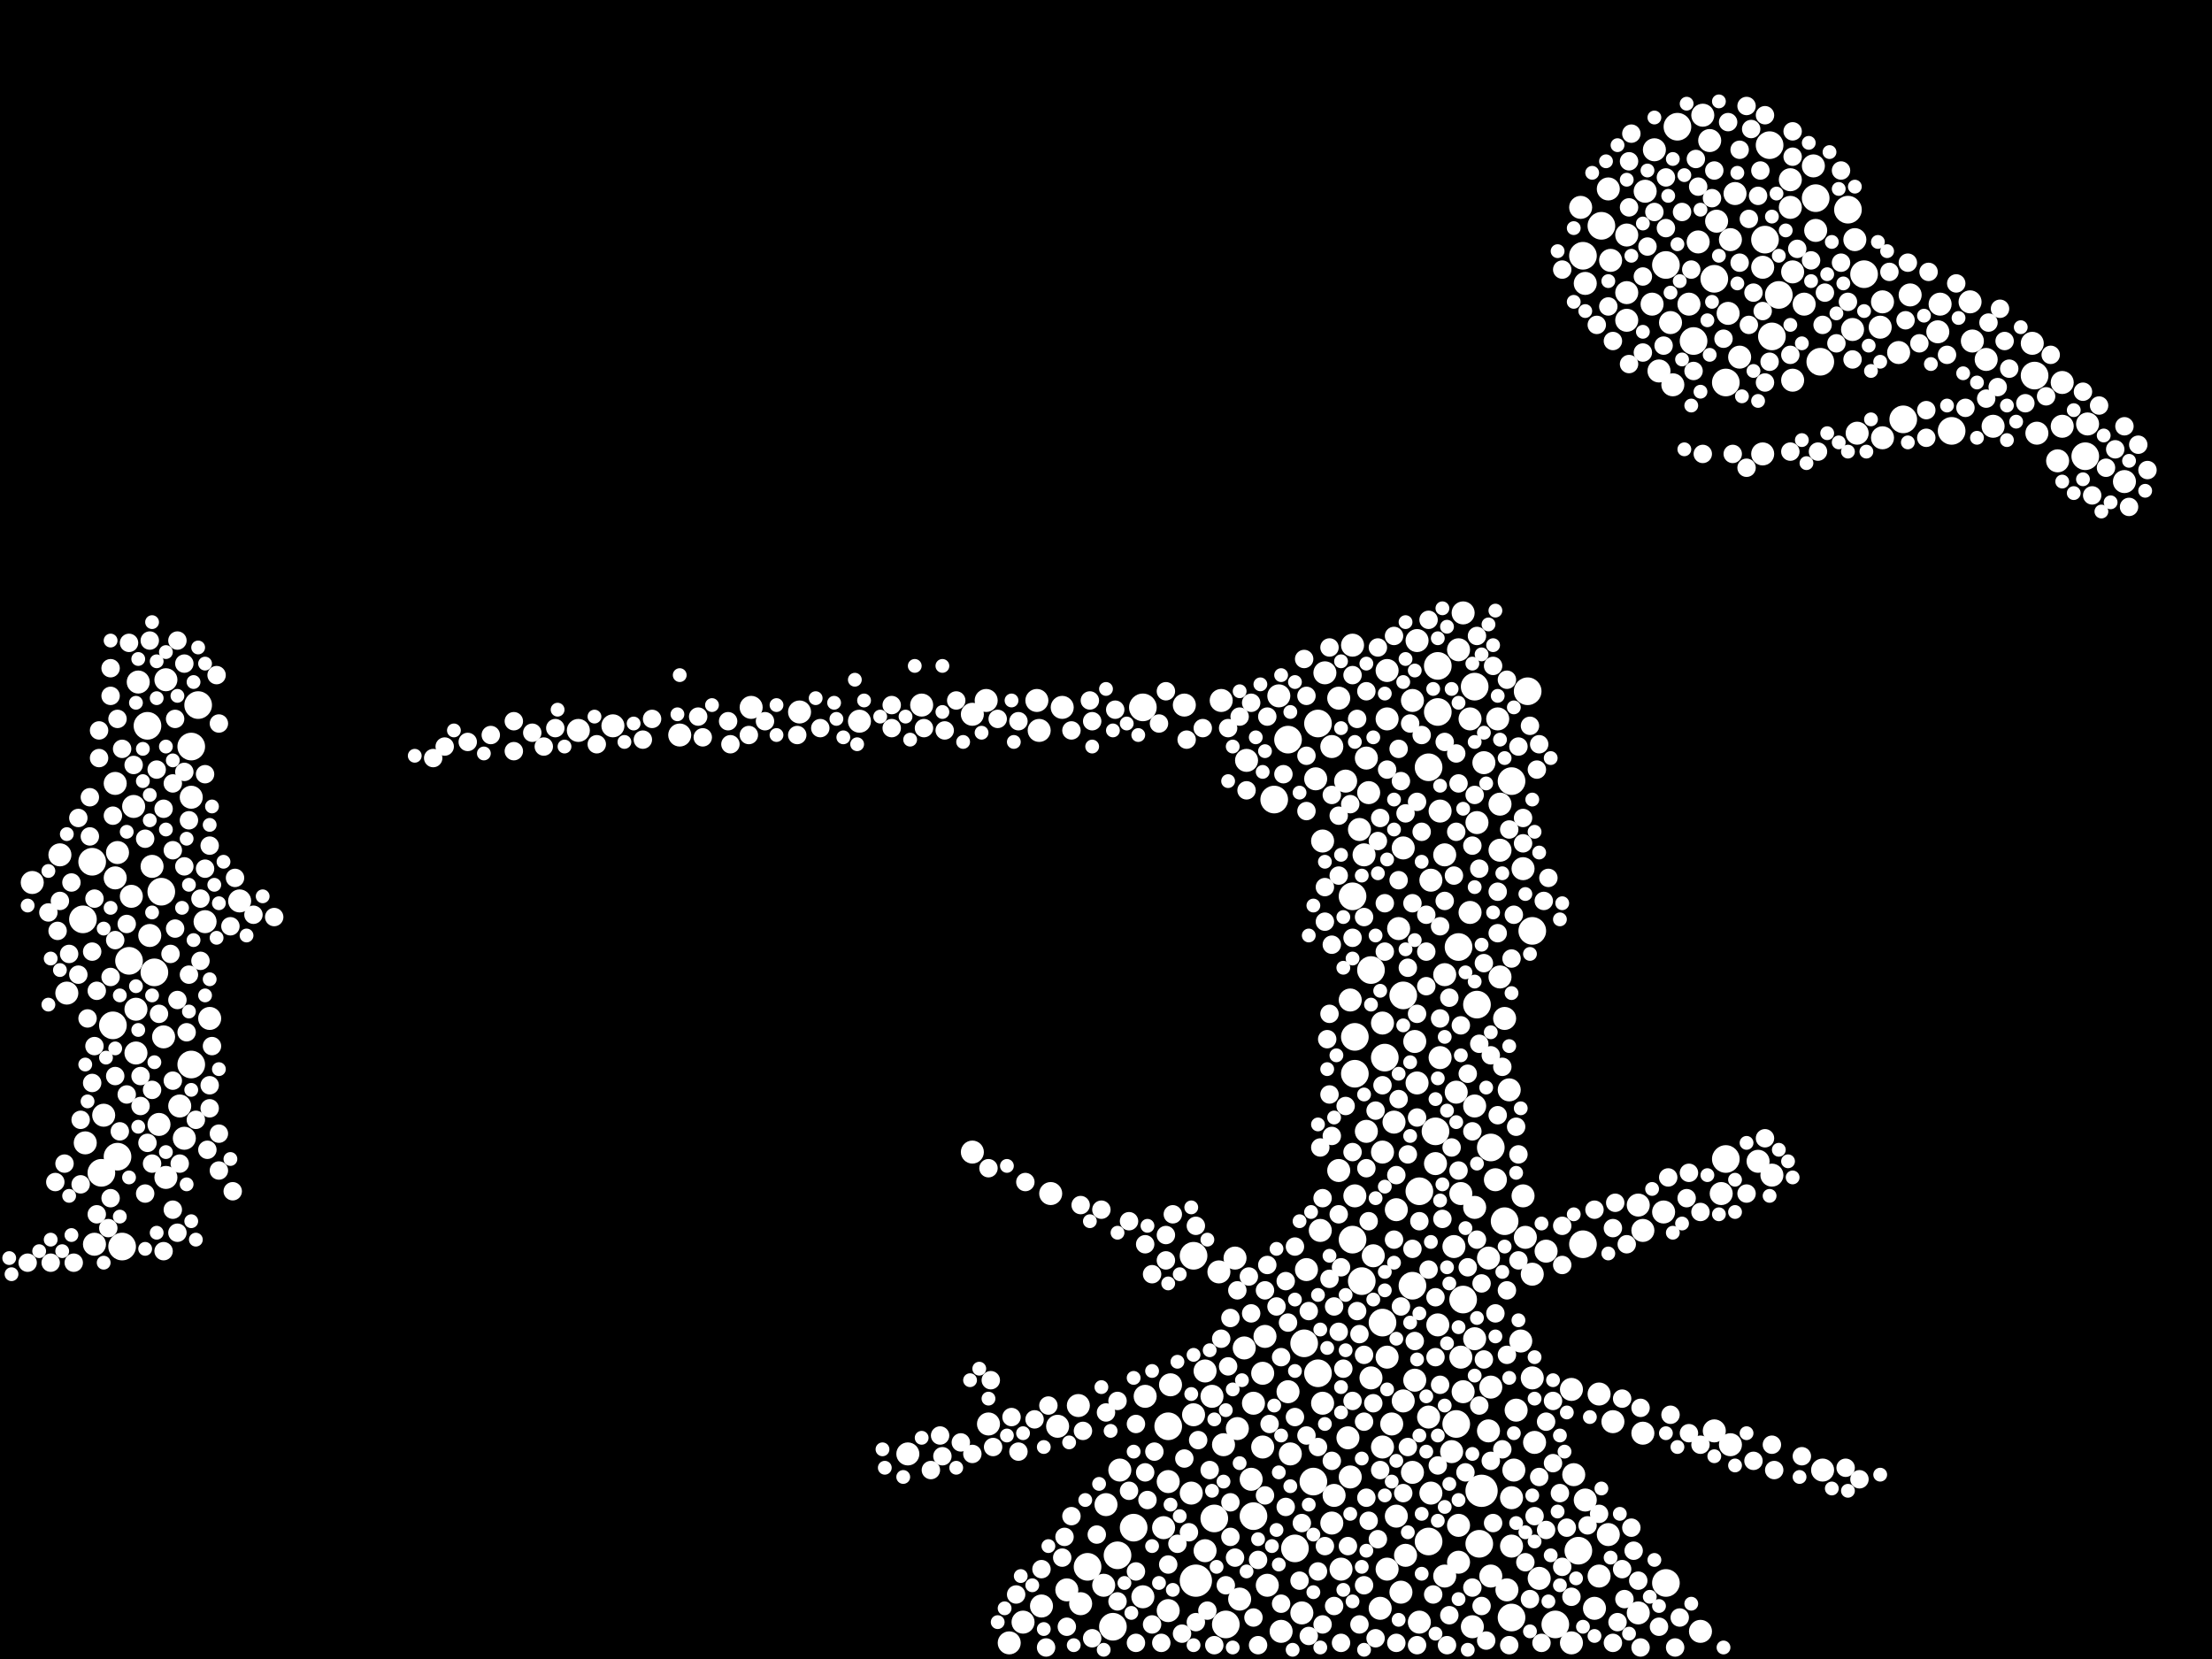 <?xml version="1.0" encoding="utf-8"?>
<svg xmlns="http://www.w3.org/2000/svg"
     xmlns:xlink="http://www.w3.org/1999/xlink" width="1920" height="1440" >

            <defs>
            <style type="text/css"><![CDATA[
circle {stroke: none;}
.c0 {fill: #FFFFFF;}
]]></style>
            </defs>
<rect x="0" y="0" width="1920" height="1440" fill="black"/>
<circle cx="1286" cy="1294" r="14" class="c0"/>
<circle cx="1038" cy="1372" r="14" class="c0"/>
<circle cx="1306" cy="1060" r="12" class="c0"/>
<circle cx="98" cy="890" r="12" class="c0"/>
<circle cx="1240" cy="1338" r="12" class="c0"/>
<circle cx="1470" cy="296" r="12" class="c0"/>
<circle cx="1532" cy="208" r="12" class="c0"/>
<circle cx="1124" cy="1344" r="12" class="c0"/>
<circle cx="984" cy="1326" r="12" class="c0"/>
<circle cx="1312" cy="678" r="12" class="c0"/>
<circle cx="1202" cy="918" r="12" class="c0"/>
<circle cx="966" cy="1412" r="12" class="c0"/>
<circle cx="1536" cy="126" r="12" class="c0"/>
<circle cx="80" cy="748" r="12" class="c0"/>
<circle cx="1240" cy="666" r="12" class="c0"/>
<circle cx="1282" cy="872" r="12" class="c0"/>
<circle cx="1140" cy="1286" r="12" class="c0"/>
<circle cx="1312" cy="1404" r="12" class="c0"/>
<circle cx="1226" cy="1116" r="12" class="c0"/>
<circle cx="1174" cy="778" r="12" class="c0"/>
<circle cx="1390" cy="196" r="12" class="c0"/>
<circle cx="1538" cy="292" r="12" class="c0"/>
<circle cx="1294" cy="996" r="12" class="c0"/>
<circle cx="1054" cy="1318" r="12" class="c0"/>
<circle cx="1284" cy="1340" r="12" class="c0"/>
<circle cx="102" cy="1004" r="12" class="c0"/>
<circle cx="1036" cy="1090" r="12" class="c0"/>
<circle cx="1176" cy="932" r="12" class="c0"/>
<circle cx="1374" cy="222" r="12" class="c0"/>
<circle cx="1498" cy="332" r="12" class="c0"/>
<circle cx="1350" cy="1410" r="12" class="c0"/>
<circle cx="88" cy="1018" r="12" class="c0"/>
<circle cx="1182" cy="1112" r="12" class="c0"/>
<circle cx="1232" cy="1034" r="12" class="c0"/>
<circle cx="1810" cy="396" r="12" class="c0"/>
<circle cx="1248" cy="618" r="12" class="c0"/>
<circle cx="1200" cy="1148" r="12" class="c0"/>
<circle cx="1618" cy="238" r="12" class="c0"/>
<circle cx="1374" cy="1080" r="12" class="c0"/>
<circle cx="106" cy="1082" r="12" class="c0"/>
<circle cx="1280" cy="596" r="12" class="c0"/>
<circle cx="1264" cy="1236" r="12" class="c0"/>
<circle cx="1576" cy="172" r="12" class="c0"/>
<circle cx="140" cy="774" r="12" class="c0"/>
<circle cx="1248" cy="578" r="12" class="c0"/>
<circle cx="1270" cy="1128" r="12" class="c0"/>
<circle cx="1370" cy="1346" r="12" class="c0"/>
<circle cx="1174" cy="1076" r="12" class="c0"/>
<circle cx="1488" cy="242" r="12" class="c0"/>
<circle cx="1446" cy="1374" r="12" class="c0"/>
<circle cx="1176" cy="900" r="12" class="c0"/>
<circle cx="1218" cy="864" r="12" class="c0"/>
<circle cx="1118" cy="642" r="12" class="c0"/>
<circle cx="1266" cy="822" r="12" class="c0"/>
<circle cx="128" cy="630" r="12" class="c0"/>
<circle cx="112" cy="834" r="12" class="c0"/>
<circle cx="72" cy="798" r="12" class="c0"/>
<circle cx="1088" cy="1316" r="12" class="c0"/>
<circle cx="134" cy="844" r="12" class="c0"/>
<circle cx="1544" cy="256" r="12" class="c0"/>
<circle cx="1144" cy="1192" r="12" class="c0"/>
<circle cx="1652" cy="364" r="12" class="c0"/>
<circle cx="1330" cy="808" r="12" class="c0"/>
<circle cx="1246" cy="982" r="12" class="c0"/>
<circle cx="1580" cy="314" r="12" class="c0"/>
<circle cx="1694" cy="374" r="12" class="c0"/>
<circle cx="1604" cy="182" r="12" class="c0"/>
<circle cx="1446" cy="230" r="12" class="c0"/>
<circle cx="992" cy="614" r="12" class="c0"/>
<circle cx="166" cy="648" r="12" class="c0"/>
<circle cx="172" cy="612" r="12" class="c0"/>
<circle cx="1456" cy="110" r="12" class="c0"/>
<circle cx="1190" cy="842" r="12" class="c0"/>
<circle cx="1106" cy="694" r="12" class="c0"/>
<circle cx="1132" cy="1166" r="12" class="c0"/>
<circle cx="1766" cy="326" r="12" class="c0"/>
<circle cx="1498" cy="1006" r="12" class="c0"/>
<circle cx="970" cy="1350" r="12" class="c0"/>
<circle cx="1014" cy="1238" r="12" class="c0"/>
<circle cx="166" cy="924" r="12" class="c0"/>
<circle cx="1326" cy="600" r="12" class="c0"/>
<circle cx="1064" cy="1410" r="12" class="c0"/>
<circle cx="1144" cy="628" r="12" class="c0"/>
<circle cx="944" cy="1360" r="12" class="c0"/>
<circle cx="1388" cy="1210" r="10" class="c0"/>
<circle cx="502" cy="634" r="10" class="c0"/>
<circle cx="746" cy="626" r="10" class="c0"/>
<circle cx="142" cy="900" r="10" class="c0"/>
<circle cx="1648" cy="306" r="10" class="c0"/>
<circle cx="1466" cy="264" r="10" class="c0"/>
<circle cx="1230" cy="940" r="10" class="c0"/>
<circle cx="876" cy="1426" r="10" class="c0"/>
<circle cx="1364" cy="1206" r="10" class="c0"/>
<circle cx="1556" cy="236" r="10" class="c0"/>
<circle cx="1266" cy="564" r="10" class="c0"/>
<circle cx="1218" cy="736" r="10" class="c0"/>
<circle cx="1264" cy="948" r="10" class="c0"/>
<circle cx="1434" cy="264" r="10" class="c0"/>
<circle cx="1190" cy="1196" r="10" class="c0"/>
<circle cx="694" cy="618" r="10" class="c0"/>
<circle cx="1204" cy="624" r="10" class="c0"/>
<circle cx="858" cy="1236" r="10" class="c0"/>
<circle cx="1282" cy="714" r="10" class="c0"/>
<circle cx="1292" cy="1092" r="10" class="c0"/>
<circle cx="1096" cy="1192" r="10" class="c0"/>
<circle cx="1526" cy="1008" r="10" class="c0"/>
<circle cx="1474" cy="210" r="10" class="c0"/>
<circle cx="936" cy="1220" r="10" class="c0"/>
<circle cx="1412" cy="204" r="10" class="c0"/>
<circle cx="1342" cy="1086" r="10" class="c0"/>
<circle cx="1730" cy="370" r="10" class="c0"/>
<circle cx="1582" cy="1276" r="10" class="c0"/>
<circle cx="1180" cy="720" r="10" class="c0"/>
<circle cx="1294" cy="1368" r="10" class="c0"/>
<circle cx="1428" cy="166" r="10" class="c0"/>
<circle cx="1436" cy="130" r="10" class="c0"/>
<circle cx="1576" cy="200" r="10" class="c0"/>
<circle cx="1214" cy="806" r="10" class="c0"/>
<circle cx="1254" cy="742" r="10" class="c0"/>
<circle cx="1204" cy="1178" r="10" class="c0"/>
<circle cx="1080" cy="1170" r="10" class="c0"/>
<circle cx="166" cy="692" r="10" class="c0"/>
<circle cx="1280" cy="960" r="10" class="c0"/>
<circle cx="1260" cy="1260" r="10" class="c0"/>
<circle cx="960" cy="1306" r="10" class="c0"/>
<circle cx="972" cy="1276" r="10" class="c0"/>
<circle cx="590" cy="638" r="10" class="c0"/>
<circle cx="918" cy="1238" r="10" class="c0"/>
<circle cx="912" cy="1036" r="10" class="c0"/>
<circle cx="1610" cy="208" r="10" class="c0"/>
<circle cx="1186" cy="658" r="10" class="c0"/>
<circle cx="1188" cy="688" r="10" class="c0"/>
<circle cx="1254" cy="1368" r="10" class="c0"/>
<circle cx="1262" cy="1082" r="10" class="c0"/>
<circle cx="1268" cy="1178" r="10" class="c0"/>
<circle cx="1098" cy="1160" r="10" class="c0"/>
<circle cx="1412" cy="278" r="10" class="c0"/>
<circle cx="1276" cy="792" r="10" class="c0"/>
<circle cx="1400" cy="1234" r="10" class="c0"/>
<circle cx="992" cy="1386" r="10" class="c0"/>
<circle cx="1476" cy="1416" r="10" class="c0"/>
<circle cx="1388" cy="1368" r="10" class="c0"/>
<circle cx="1444" cy="1052" r="10" class="c0"/>
<circle cx="926" cy="1380" r="10" class="c0"/>
<circle cx="1276" cy="624" r="10" class="c0"/>
<circle cx="208" cy="782" r="10" class="c0"/>
<circle cx="1376" cy="246" r="10" class="c0"/>
<circle cx="1768" cy="376" r="10" class="c0"/>
<circle cx="1112" cy="1416" r="10" class="c0"/>
<circle cx="1096" cy="1256" r="10" class="c0"/>
<circle cx="922" cy="614" r="10" class="c0"/>
<circle cx="1184" cy="742" r="10" class="c0"/>
<circle cx="1088" cy="1218" r="10" class="c0"/>
<circle cx="1028" cy="612" r="10" class="c0"/>
<circle cx="1608" cy="286" r="10" class="c0"/>
<circle cx="1502" cy="208" r="10" class="c0"/>
<circle cx="788" cy="1262" r="10" class="c0"/>
<circle cx="904" cy="1394" r="10" class="c0"/>
<circle cx="1574" cy="144" r="10" class="c0"/>
<circle cx="1014" cy="1398" r="10" class="c0"/>
<circle cx="844" cy="620" r="10" class="c0"/>
<circle cx="1292" cy="1242" r="10" class="c0"/>
<circle cx="1450" cy="280" r="10" class="c0"/>
<circle cx="1110" cy="604" r="10" class="c0"/>
<circle cx="118" cy="914" r="10" class="c0"/>
<circle cx="1270" cy="1208" r="10" class="c0"/>
<circle cx="1314" cy="1276" r="10" class="c0"/>
<circle cx="1142" cy="676" r="10" class="c0"/>
<circle cx="1422" cy="1046" r="10" class="c0"/>
<circle cx="1268" cy="1036" r="10" class="c0"/>
<circle cx="1228" cy="904" r="10" class="c0"/>
<circle cx="1240" cy="1230" r="10" class="c0"/>
<circle cx="1426" cy="1068" r="10" class="c0"/>
<circle cx="1332" cy="1252" r="10" class="c0"/>
<circle cx="1684" cy="264" r="10" class="c0"/>
<circle cx="1658" cy="256" r="10" class="c0"/>
<circle cx="1724" cy="312" r="10" class="c0"/>
<circle cx="1330" cy="1106" r="10" class="c0"/>
<circle cx="1162" cy="1016" r="10" class="c0"/>
<circle cx="1016" cy="1202" r="10" class="c0"/>
<circle cx="902" cy="634" r="10" class="c0"/>
<circle cx="1186" cy="982" r="10" class="c0"/>
<circle cx="1246" cy="1010" r="10" class="c0"/>
<circle cx="1192" cy="1090" r="10" class="c0"/>
<circle cx="1120" cy="1262" r="10" class="c0"/>
<circle cx="958" cy="1376" r="10" class="c0"/>
<circle cx="1712" cy="296" r="10" class="c0"/>
<circle cx="100" cy="680" r="10" class="c0"/>
<circle cx="1364" cy="1426" r="10" class="c0"/>
<circle cx="1242" cy="1296" r="10" class="c0"/>
<circle cx="1226" cy="1278" r="10" class="c0"/>
<circle cx="1298" cy="1024" r="10" class="c0"/>
<circle cx="1812" cy="368" r="10" class="c0"/>
<circle cx="1682" cy="288" r="10" class="c0"/>
<circle cx="1242" cy="764" r="10" class="c0"/>
<circle cx="1226" cy="608" r="10" class="c0"/>
<circle cx="1200" cy="1000" r="10" class="c0"/>
<circle cx="1254" cy="846" r="10" class="c0"/>
<circle cx="1156" cy="1322" r="10" class="c0"/>
<circle cx="1634" cy="262" r="10" class="c0"/>
<circle cx="1376" cy="1302" r="10" class="c0"/>
<circle cx="1554" cy="156" r="10" class="c0"/>
<circle cx="1398" cy="226" r="10" class="c0"/>
<circle cx="1010" cy="1326" r="10" class="c0"/>
<circle cx="1220" cy="1350" r="10" class="c0"/>
<circle cx="1426" cy="1244" r="10" class="c0"/>
<circle cx="118" cy="876" r="10" class="c0"/>
<circle cx="1200" cy="1256" r="10" class="c0"/>
<circle cx="1538" cy="1020" r="10" class="c0"/>
<circle cx="1478" cy="100" r="10" class="c0"/>
<circle cx="1530" cy="394" r="10" class="c0"/>
<circle cx="1440" cy="322" r="10" class="c0"/>
<circle cx="1072" cy="1092" r="10" class="c0"/>
<circle cx="116" cy="700" r="10" class="c0"/>
<circle cx="1278" cy="1412" r="10" class="c0"/>
<circle cx="1172" cy="1282" r="10" class="c0"/>
<circle cx="1490" cy="192" r="10" class="c0"/>
<circle cx="28" cy="766" r="10" class="c0"/>
<circle cx="1302" cy="848" r="10" class="c0"/>
<circle cx="1230" cy="556" r="10" class="c0"/>
<circle cx="1250" cy="918" r="10" class="c0"/>
<circle cx="102" cy="740" r="10" class="c0"/>
<circle cx="1488" cy="1242" r="10" class="c0"/>
<circle cx="1150" cy="584" r="10" class="c0"/>
<circle cx="1130" cy="1400" r="10" class="c0"/>
<circle cx="156" cy="960" r="10" class="c0"/>
<circle cx="1168" cy="678" r="10" class="c0"/>
<circle cx="1372" cy="180" r="10" class="c0"/>
<circle cx="1494" cy="1036" r="10" class="c0"/>
<circle cx="1384" cy="1396" r="10" class="c0"/>
<circle cx="1530" cy="232" r="10" class="c0"/>
<circle cx="138" cy="976" r="10" class="c0"/>
<circle cx="1228" cy="1198" r="10" class="c0"/>
<circle cx="1844" cy="418" r="10" class="c0"/>
<circle cx="1412" cy="254" r="10" class="c0"/>
<circle cx="1060" cy="608" r="10" class="c0"/>
<circle cx="120" cy="592" r="10" class="c0"/>
<circle cx="1422" cy="1400" r="10" class="c0"/>
<circle cx="1302" cy="738" r="10" class="c0"/>
<circle cx="1174" cy="560" r="10" class="c0"/>
<circle cx="1014" cy="1286" r="10" class="c0"/>
<circle cx="1248" cy="1150" r="10" class="c0"/>
<circle cx="1074" cy="1240" r="10" class="c0"/>
<circle cx="1320" cy="1164" r="10" class="c0"/>
<circle cx="1270" cy="532" r="10" class="c0"/>
<circle cx="900" cy="608" r="10" class="c0"/>
<circle cx="1288" cy="662" r="10" class="c0"/>
<circle cx="1198" cy="1396" r="10" class="c0"/>
<circle cx="178" cy="800" r="10" class="c0"/>
<circle cx="1500" cy="272" r="10" class="c0"/>
<circle cx="994" cy="1212" r="10" class="c0"/>
<circle cx="1062" cy="1254" r="10" class="c0"/>
<circle cx="1200" cy="888" r="10" class="c0"/>
<circle cx="1280" cy="1048" r="10" class="c0"/>
<circle cx="1232" cy="1408" r="10" class="c0"/>
<circle cx="1310" cy="946" r="10" class="c0"/>
<circle cx="1502" cy="1254" r="10" class="c0"/>
<circle cx="182" cy="884" r="10" class="c0"/>
<circle cx="1118" cy="1208" r="10" class="c0"/>
<circle cx="144" cy="590" r="10" class="c0"/>
<circle cx="1294" cy="1204" r="10" class="c0"/>
<circle cx="130" cy="812" r="10" class="c0"/>
<circle cx="1330" cy="1196" r="10" class="c0"/>
<circle cx="1452" cy="334" r="10" class="c0"/>
<circle cx="1210" cy="974" r="10" class="c0"/>
<circle cx="1554" cy="180" r="10" class="c0"/>
<circle cx="1034" cy="1296" r="10" class="c0"/>
<circle cx="1322" cy="1038" r="10" class="c0"/>
<circle cx="1324" cy="1074" r="10" class="c0"/>
<circle cx="1316" cy="1224" r="10" class="c0"/>
<circle cx="1172" cy="868" r="10" class="c0"/>
<circle cx="1170" cy="1248" r="10" class="c0"/>
<circle cx="1322" cy="754" r="10" class="c0"/>
<circle cx="1162" cy="606" r="10" class="c0"/>
<circle cx="856" cy="608" r="10" class="c0"/>
<circle cx="100" cy="762" r="10" class="c0"/>
<circle cx="1556" cy="330" r="10" class="c0"/>
<circle cx="1156" cy="648" r="10" class="c0"/>
<circle cx="1300" cy="624" r="10" class="c0"/>
<circle cx="1046" cy="1346" r="10" class="c0"/>
<circle cx="888" cy="1408" r="10" class="c0"/>
<circle cx="1306" cy="884" r="10" class="c0"/>
<circle cx="1396" cy="164" r="10" class="c0"/>
<circle cx="1146" cy="1068" r="10" class="c0"/>
<circle cx="82" cy="1080" r="10" class="c0"/>
<circle cx="1566" cy="264" r="10" class="c0"/>
<circle cx="1484" cy="122" r="10" class="c0"/>
<circle cx="1308" cy="1380" r="10" class="c0"/>
<circle cx="1052" cy="1212" r="10" class="c0"/>
<circle cx="1280" cy="1162" r="10" class="c0"/>
<circle cx="1076" cy="1388" r="10" class="c0"/>
<circle cx="1790" cy="370" r="10" class="c0"/>
<circle cx="1218" cy="1216" r="10" class="c0"/>
<circle cx="1204" cy="582" r="10" class="c0"/>
<circle cx="1086" cy="1284" r="10" class="c0"/>
<circle cx="1148" cy="1218" r="10" class="c0"/>
<circle cx="938" cy="1392" r="10" class="c0"/>
<circle cx="1336" cy="1370" r="10" class="c0"/>
<circle cx="1312" cy="1342" r="10" class="c0"/>
<circle cx="1036" cy="1228" r="10" class="c0"/>
<circle cx="1058" cy="1104" r="10" class="c0"/>
<circle cx="144" cy="1022" r="10" class="c0"/>
<circle cx="1302" cy="698" r="10" class="c0"/>
<circle cx="1634" cy="380" r="10" class="c0"/>
<circle cx="1764" cy="298" r="10" class="c0"/>
<circle cx="1786" cy="400" r="10" class="c0"/>
<circle cx="1164" cy="1362" r="10" class="c0"/>
<circle cx="1790" cy="332" r="10" class="c0"/>
<circle cx="532" cy="630" r="10" class="c0"/>
<circle cx="844" cy="1000" r="10" class="c0"/>
<circle cx="652" cy="614" r="10" class="c0"/>
<circle cx="1046" cy="1190" r="10" class="c0"/>
<circle cx="1176" cy="1038" r="10" class="c0"/>
<circle cx="1082" cy="660" r="10" class="c0"/>
<circle cx="1312" cy="1300" r="10" class="c0"/>
<circle cx="1632" cy="284" r="10" class="c0"/>
<circle cx="1710" cy="262" r="10" class="c0"/>
<circle cx="58" cy="862" r="10" class="c0"/>
<circle cx="1212" cy="1316" r="10" class="c0"/>
<circle cx="90" cy="968" r="10" class="c0"/>
<circle cx="1510" cy="310" r="10" class="c0"/>
<circle cx="800" cy="612" r="10" class="c0"/>
<circle cx="1506" cy="168" r="10" class="c0"/>
<circle cx="132" cy="752" r="10" class="c0"/>
<circle cx="160" cy="988" r="10" class="c0"/>
<circle cx="1204" cy="1362" r="10" class="c0"/>
<circle cx="1612" cy="376" r="10" class="c0"/>
<circle cx="1266" cy="1356" r="10" class="c0"/>
<circle cx="74" cy="992" r="10" class="c0"/>
<circle cx="1250" cy="704" r="10" class="c0"/>
<circle cx="1266" cy="1324" r="10" class="c0"/>
<circle cx="1208" cy="1236" r="10" class="c0"/>
<circle cx="1366" cy="1280" r="10" class="c0"/>
<circle cx="1216" cy="1382" r="10" class="c0"/>
<circle cx="1134" cy="1102" r="10" class="c0"/>
<circle cx="114" cy="778" r="10" class="c0"/>
<circle cx="52" cy="742" r="10" class="c0"/>
<circle cx="1212" cy="1050" r="10" class="c0"/>
<circle cx="1148" cy="730" r="10" class="c0"/>
<circle cx="1396" cy="1332" r="10" class="c0"/>
<circle cx="1100" cy="1376" r="10" class="c0"/>
<circle cx="1158" cy="1298" r="10" class="c0"/>
<circle cx="156" cy="1010" r="8" class="c0"/>
<circle cx="150" cy="1050" r="8" class="c0"/>
<circle cx="80" cy="940" r="8" class="c0"/>
<circle cx="1214" cy="650" r="8" class="c0"/>
<circle cx="1578" cy="392" r="8" class="c0"/>
<circle cx="1230" cy="880" r="8" class="c0"/>
<circle cx="202" cy="1034" r="8" class="c0"/>
<circle cx="1040" cy="1250" r="8" class="c0"/>
<circle cx="1300" cy="774" r="8" class="c0"/>
<circle cx="1252" cy="1058" r="8" class="c0"/>
<circle cx="1446" cy="198" r="8" class="c0"/>
<circle cx="1156" cy="986" r="8" class="c0"/>
<circle cx="1116" cy="1112" r="8" class="c0"/>
<circle cx="1342" cy="1234" r="8" class="c0"/>
<circle cx="1076" cy="622" r="8" class="c0"/>
<circle cx="878" cy="1230" r="8" class="c0"/>
<circle cx="1444" cy="300" r="8" class="c0"/>
<circle cx="1000" cy="1106" r="8" class="c0"/>
<circle cx="1776" cy="344" r="8" class="c0"/>
<circle cx="1028" cy="1266" r="8" class="c0"/>
<circle cx="1250" cy="1202" r="8" class="c0"/>
<circle cx="104" cy="982" r="8" class="c0"/>
<circle cx="1158" cy="1134" r="8" class="c0"/>
<circle cx="1288" cy="1180" r="8" class="c0"/>
<circle cx="1856" cy="386" r="8" class="c0"/>
<circle cx="986" cy="1426" r="8" class="c0"/>
<circle cx="164" cy="846" r="8" class="c0"/>
<circle cx="980" cy="1294" r="8" class="c0"/>
<circle cx="152" cy="624" r="8" class="c0"/>
<circle cx="1044" cy="632" r="8" class="c0"/>
<circle cx="1150" cy="770" r="8" class="c0"/>
<circle cx="1162" cy="1156" r="8" class="c0"/>
<circle cx="1214" cy="764" r="8" class="c0"/>
<circle cx="1310" cy="1428" r="8" class="c0"/>
<circle cx="1222" cy="1256" r="8" class="c0"/>
<circle cx="1300" cy="810" r="8" class="c0"/>
<circle cx="1348" cy="1270" r="8" class="c0"/>
<circle cx="1532" cy="332" r="8" class="c0"/>
<circle cx="1008" cy="1426" r="8" class="c0"/>
<circle cx="1064" cy="1376" r="8" class="c0"/>
<circle cx="1516" cy="1036" r="8" class="c0"/>
<circle cx="178" cy="754" r="8" class="c0"/>
<circle cx="44" cy="1096" r="8" class="c0"/>
<circle cx="1828" cy="406" r="8" class="c0"/>
<circle cx="1758" cy="350" r="8" class="c0"/>
<circle cx="1598" cy="228" r="8" class="c0"/>
<circle cx="148" cy="828" r="8" class="c0"/>
<circle cx="1150" cy="800" r="8" class="c0"/>
<circle cx="1436" cy="184" r="8" class="c0"/>
<circle cx="1608" cy="312" r="8" class="c0"/>
<circle cx="150" cy="938" r="8" class="c0"/>
<circle cx="960" cy="1226" r="8" class="c0"/>
<circle cx="908" cy="1430" r="8" class="c0"/>
<circle cx="80" cy="826" r="8" class="c0"/>
<circle cx="1198" cy="710" r="8" class="c0"/>
<circle cx="1174" cy="814" r="8" class="c0"/>
<circle cx="1340" cy="782" r="8" class="c0"/>
<circle cx="126" cy="1036" r="8" class="c0"/>
<circle cx="1584" cy="254" r="8" class="c0"/>
<circle cx="1112" cy="1178" r="8" class="c0"/>
<circle cx="180" cy="998" r="8" class="c0"/>
<circle cx="956" cy="1050" r="8" class="c0"/>
<circle cx="170" cy="972" r="8" class="c0"/>
<circle cx="1266" cy="1016" r="8" class="c0"/>
<circle cx="1154" cy="1110" r="8" class="c0"/>
<circle cx="1184" cy="796" r="8" class="c0"/>
<circle cx="1412" cy="1080" r="8" class="c0"/>
<circle cx="112" cy="558" r="8" class="c0"/>
<circle cx="1144" cy="1364" r="8" class="c0"/>
<circle cx="1316" cy="978" r="8" class="c0"/>
<circle cx="844" cy="1262" r="8" class="c0"/>
<circle cx="1384" cy="1050" r="8" class="c0"/>
<circle cx="1072" cy="1352" r="8" class="c0"/>
<circle cx="1134" cy="1246" r="8" class="c0"/>
<circle cx="426" cy="638" r="8" class="c0"/>
<circle cx="406" cy="644" r="8" class="c0"/>
<circle cx="898" cy="1232" r="8" class="c0"/>
<circle cx="1414" cy="180" r="8" class="c0"/>
<circle cx="1666" cy="298" r="8" class="c0"/>
<circle cx="1050" cy="1276" r="8" class="c0"/>
<circle cx="1132" cy="572" r="8" class="c0"/>
<circle cx="1386" cy="282" r="8" class="c0"/>
<circle cx="1086" cy="1140" r="8" class="c0"/>
<circle cx="634" cy="646" r="8" class="c0"/>
<circle cx="566" cy="624" r="8" class="c0"/>
<circle cx="1218" cy="1296" r="8" class="c0"/>
<circle cx="1196" cy="1336" r="8" class="c0"/>
<circle cx="1408" cy="1214" r="8" class="c0"/>
<circle cx="136" cy="668" r="8" class="c0"/>
<circle cx="1084" cy="1108" r="8" class="c0"/>
<circle cx="1124" cy="1230" r="8" class="c0"/>
<circle cx="1136" cy="1138" r="8" class="c0"/>
<circle cx="1418" cy="1346" r="8" class="c0"/>
<circle cx="712" cy="632" r="8" class="c0"/>
<circle cx="1274" cy="1100" r="8" class="c0"/>
<circle cx="1296" cy="578" r="8" class="c0"/>
<circle cx="1002" cy="1260" r="8" class="c0"/>
<circle cx="1014" cy="1358" r="8" class="c0"/>
<circle cx="1298" cy="1140" r="8" class="c0"/>
<circle cx="1168" cy="960" r="8" class="c0"/>
<circle cx="1460" cy="184" r="8" class="c0"/>
<circle cx="1526" cy="170" r="8" class="c0"/>
<circle cx="904" cy="1362" r="8" class="c0"/>
<circle cx="1038" cy="1064" r="8" class="c0"/>
<circle cx="1654" cy="278" r="8" class="c0"/>
<circle cx="1518" cy="190" r="8" class="c0"/>
<circle cx="1134" cy="604" r="8" class="c0"/>
<circle cx="1572" cy="226" r="8" class="c0"/>
<circle cx="142" cy="702" r="8" class="c0"/>
<circle cx="1194" cy="964" r="8" class="c0"/>
<circle cx="884" cy="1260" r="8" class="c0"/>
<circle cx="1178" cy="624" r="8" class="c0"/>
<circle cx="1472" cy="138" r="8" class="c0"/>
<circle cx="1262" cy="760" r="8" class="c0"/>
<circle cx="924" cy="1334" r="8" class="c0"/>
<circle cx="1166" cy="1188" r="8" class="c0"/>
<circle cx="1304" cy="926" r="8" class="c0"/>
<circle cx="774" cy="632" r="8" class="c0"/>
<circle cx="1116" cy="1308" r="8" class="c0"/>
<circle cx="858" cy="1014" r="8" class="c0"/>
<circle cx="1000" cy="1410" r="8" class="c0"/>
<circle cx="1808" cy="340" r="8" class="c0"/>
<circle cx="1734" cy="336" r="8" class="c0"/>
<circle cx="1446" cy="154" r="8" class="c0"/>
<circle cx="56" cy="1010" r="8" class="c0"/>
<circle cx="1342" cy="1328" r="8" class="c0"/>
<circle cx="1092" cy="1354" r="8" class="c0"/>
<circle cx="1098" cy="1298" r="8" class="c0"/>
<circle cx="610" cy="640" r="8" class="c0"/>
<circle cx="1458" cy="1404" r="8" class="c0"/>
<circle cx="1356" cy="1064" r="8" class="c0"/>
<circle cx="1282" cy="1076" r="8" class="c0"/>
<circle cx="1864" cy="408" r="8" class="c0"/>
<circle cx="1230" cy="696" r="8" class="c0"/>
<circle cx="190" cy="1016" r="8" class="c0"/>
<circle cx="174" cy="834" r="8" class="c0"/>
<circle cx="1032" cy="1330" r="8" class="c0"/>
<circle cx="860" cy="1198" r="8" class="c0"/>
<circle cx="1318" cy="1002" r="8" class="c0"/>
<circle cx="102" cy="624" r="8" class="c0"/>
<circle cx="122" cy="960" r="8" class="c0"/>
<circle cx="182" cy="962" r="8" class="c0"/>
<circle cx="1136" cy="1420" r="8" class="c0"/>
<circle cx="152" cy="806" r="8" class="c0"/>
<circle cx="472" cy="648" r="8" class="c0"/>
<circle cx="830" cy="608" r="8" class="c0"/>
<circle cx="1198" cy="1276" r="8" class="c0"/>
<circle cx="1344" cy="762" r="8" class="c0"/>
<circle cx="816" cy="1246" r="8" class="c0"/>
<circle cx="1254" cy="644" r="8" class="c0"/>
<circle cx="1278" cy="982" r="8" class="c0"/>
<circle cx="664" cy="626" r="8" class="c0"/>
<circle cx="1400" cy="1426" r="8" class="c0"/>
<circle cx="1674" cy="236" r="8" class="c0"/>
<circle cx="1060" cy="1162" r="8" class="c0"/>
<circle cx="1180" cy="1158" r="8" class="c0"/>
<circle cx="138" cy="880" r="8" class="c0"/>
<circle cx="1264" cy="722" r="8" class="c0"/>
<circle cx="128" cy="992" r="8" class="c0"/>
<circle cx="1422" cy="1372" r="8" class="c0"/>
<circle cx="1258" cy="1402" r="8" class="c0"/>
<circle cx="1338" cy="1426" r="8" class="c0"/>
<circle cx="1510" cy="130" r="8" class="c0"/>
<circle cx="182" cy="734" r="8" class="c0"/>
<circle cx="1426" cy="306" r="8" class="c0"/>
<circle cx="1554" cy="392" r="8" class="c0"/>
<circle cx="1184" cy="1376" r="8" class="c0"/>
<circle cx="1188" cy="1320" r="8" class="c0"/>
<circle cx="890" cy="1026" r="8" class="c0"/>
<circle cx="1026" cy="1418" r="8" class="c0"/>
<circle cx="1332" cy="1316" r="8" class="c0"/>
<circle cx="1466" cy="1018" r="8" class="c0"/>
<circle cx="1322" cy="732" r="8" class="c0"/>
<circle cx="1184" cy="1234" r="8" class="c0"/>
<circle cx="1836" cy="390" r="8" class="c0"/>
<circle cx="1426" cy="240" r="8" class="c0"/>
<circle cx="1400" cy="1066" r="8" class="c0"/>
<circle cx="1414" cy="316" r="8" class="c0"/>
<circle cx="1488" cy="148" r="8" class="c0"/>
<circle cx="1244" cy="1384" r="8" class="c0"/>
<circle cx="994" cy="1080" r="8" class="c0"/>
<circle cx="86" cy="658" r="8" class="c0"/>
<circle cx="1296" cy="1322" r="8" class="c0"/>
<circle cx="946" cy="608" r="8" class="c0"/>
<circle cx="1210" cy="552" r="8" class="c0"/>
<circle cx="82" cy="780" r="8" class="c0"/>
<circle cx="1698" cy="246" r="8" class="c0"/>
<circle cx="1540" cy="1276" r="8" class="c0"/>
<circle cx="184" cy="908" r="8" class="c0"/>
<circle cx="190" cy="628" r="8" class="c0"/>
<circle cx="1234" cy="638" r="8" class="c0"/>
<circle cx="84" cy="860" r="8" class="c0"/>
<circle cx="220" cy="794" r="8" class="c0"/>
<circle cx="142" cy="1086" r="8" class="c0"/>
<circle cx="1410" cy="1388" r="8" class="c0"/>
<circle cx="980" cy="1060" r="8" class="c0"/>
<circle cx="1478" cy="394" r="8" class="c0"/>
<circle cx="1364" cy="1386" r="8" class="c0"/>
<circle cx="96" cy="1040" r="8" class="c0"/>
<circle cx="1538" cy="1254" r="8" class="c0"/>
<circle cx="52" cy="782" r="8" class="c0"/>
<circle cx="1424" cy="1430" r="8" class="c0"/>
<circle cx="1518" cy="282" r="8" class="c0"/>
<circle cx="884" cy="626" r="8" class="c0"/>
<circle cx="182" cy="942" r="8" class="c0"/>
<circle cx="1816" cy="430" r="8" class="c0"/>
<circle cx="68" cy="710" r="8" class="c0"/>
<circle cx="50" cy="808" r="8" class="c0"/>
<circle cx="1318" cy="648" r="8" class="c0"/>
<circle cx="1400" cy="296" r="8" class="c0"/>
<circle cx="160" cy="576" r="8" class="c0"/>
<circle cx="154" cy="868" r="8" class="c0"/>
<circle cx="1274" cy="932" r="8" class="c0"/>
<circle cx="1282" cy="552" r="8" class="c0"/>
<circle cx="1118" cy="1148" r="8" class="c0"/>
<circle cx="1324" cy="1356" r="8" class="c0"/>
<circle cx="1068" cy="1304" r="8" class="c0"/>
<circle cx="1086" cy="610" r="8" class="c0"/>
<circle cx="1356" cy="1098" r="8" class="c0"/>
<circle cx="1464" cy="1040" r="8" class="c0"/>
<circle cx="1278" cy="734" r="8" class="c0"/>
<circle cx="1154" cy="950" r="8" class="c0"/>
<circle cx="132" cy="1010" r="8" class="c0"/>
<circle cx="1500" cy="106" r="8" class="c0"/>
<circle cx="1408" cy="1362" r="8" class="c0"/>
<circle cx="1214" cy="954" r="8" class="c0"/>
<circle cx="62" cy="766" r="8" class="c0"/>
<circle cx="1256" cy="1428" r="8" class="c0"/>
<circle cx="204" cy="762" r="8" class="c0"/>
<circle cx="1114" cy="672" r="8" class="c0"/>
<circle cx="1156" cy="820" r="8" class="c0"/>
<circle cx="64" cy="1096" r="8" class="c0"/>
<circle cx="1238" cy="826" r="8" class="c0"/>
<circle cx="126" cy="728" r="8" class="c0"/>
<circle cx="164" cy="712" r="8" class="c0"/>
<circle cx="1450" cy="1228" r="8" class="c0"/>
<circle cx="1162" cy="760" r="8" class="c0"/>
<circle cx="1556" cy="136" r="8" class="c0"/>
<circle cx="110" cy="802" r="8" class="c0"/>
<circle cx="1144" cy="1256" r="8" class="c0"/>
<circle cx="122" cy="934" r="8" class="c0"/>
<circle cx="1134" cy="704" r="8" class="c0"/>
<circle cx="130" cy="556" r="8" class="c0"/>
<circle cx="1212" cy="1426" r="8" class="c0"/>
<circle cx="1602" cy="1274" r="8" class="c0"/>
<circle cx="1180" cy="1410" r="8" class="c0"/>
<circle cx="1388" cy="1314" r="8" class="c0"/>
<circle cx="1228" cy="1164" r="8" class="c0"/>
<circle cx="1164" cy="1426" r="8" class="c0"/>
<circle cx="1200" cy="942" r="8" class="c0"/>
<circle cx="150" cy="738" r="8" class="c0"/>
<circle cx="820" cy="634" r="8" class="c0"/>
<circle cx="1470" cy="322" r="8" class="c0"/>
<circle cx="174" cy="780" r="8" class="c0"/>
<circle cx="1328" cy="1388" r="8" class="c0"/>
<circle cx="160" cy="670" r="8" class="c0"/>
<circle cx="1844" cy="370" r="8" class="c0"/>
<circle cx="1164" cy="1100" r="8" class="c0"/>
<circle cx="1148" cy="1040" r="8" class="c0"/>
<circle cx="606" cy="622" r="8" class="c0"/>
<circle cx="1222" cy="1002" r="8" class="c0"/>
<circle cx="190" cy="984" r="8" class="c0"/>
<circle cx="1188" cy="1060" r="8" class="c0"/>
<circle cx="1226" cy="1084" r="8" class="c0"/>
<circle cx="818" cy="1264" r="8" class="c0"/>
<circle cx="1154" cy="562" r="8" class="c0"/>
<circle cx="1724" cy="346" r="8" class="c0"/>
<circle cx="1290" cy="1424" r="8" class="c0"/>
<circle cx="1284" cy="754" r="8" class="c0"/>
<circle cx="1174" cy="1000" r="8" class="c0"/>
<circle cx="162" cy="896" r="8" class="c0"/>
<circle cx="100" cy="934" r="8" class="c0"/>
<circle cx="1258" cy="866" r="8" class="c0"/>
<circle cx="1124" cy="1082" r="8" class="c0"/>
<circle cx="462" cy="636" r="8" class="c0"/>
<circle cx="1520" cy="112" r="8" class="c0"/>
<circle cx="930" cy="1316" r="8" class="c0"/>
<circle cx="1348" cy="1216" r="8" class="c0"/>
<circle cx="1308" cy="1120" r="8" class="c0"/>
<circle cx="1170" cy="1342" r="8" class="c0"/>
<circle cx="948" cy="626" r="8" class="c0"/>
<circle cx="188" cy="586" r="8" class="c0"/>
<circle cx="1186" cy="1300" r="8" class="c0"/>
<circle cx="1474" cy="162" r="8" class="c0"/>
<circle cx="926" cy="1412" r="8" class="c0"/>
<circle cx="948" cy="1422" r="8" class="c0"/>
<circle cx="1496" cy="294" r="8" class="c0"/>
<circle cx="1304" cy="1258" r="8" class="c0"/>
<circle cx="1074" cy="1120" r="8" class="c0"/>
<circle cx="98" cy="708" r="8" class="c0"/>
<circle cx="1510" cy="228" r="8" class="c0"/>
<circle cx="1564" cy="1264" r="8" class="c0"/>
<circle cx="1690" cy="308" r="8" class="c0"/>
<circle cx="1614" cy="1284" r="8" class="c0"/>
<circle cx="1158" cy="1394" r="8" class="c0"/>
<circle cx="60" cy="828" r="8" class="c0"/>
<circle cx="1744" cy="320" r="8" class="c0"/>
<circle cx="160" cy="752" r="8" class="c0"/>
<circle cx="1248" cy="1272" r="8" class="c0"/>
<circle cx="1288" cy="836" r="8" class="c0"/>
<circle cx="1216" cy="678" r="8" class="c0"/>
<circle cx="1264" cy="654" r="8" class="c0"/>
<circle cx="1740" cy="296" r="8" class="c0"/>
<circle cx="1266" cy="680" r="8" class="c0"/>
<circle cx="1448" cy="1022" r="8" class="c0"/>
<circle cx="1066" cy="1186" r="8" class="c0"/>
<circle cx="1536" cy="314" r="8" class="c0"/>
<circle cx="1178" cy="1138" r="8" class="c0"/>
<circle cx="1308" cy="1176" r="8" class="c0"/>
<circle cx="386" cy="648" r="8" class="c0"/>
<circle cx="1254" cy="782" r="8" class="c0"/>
<circle cx="1640" cy="236" r="8" class="c0"/>
<circle cx="1018" cy="1054" r="8" class="c0"/>
<circle cx="1530" cy="270" r="8" class="c0"/>
<circle cx="86" cy="634" r="8" class="c0"/>
<circle cx="1476" cy="1052" r="8" class="c0"/>
<circle cx="1582" cy="282" r="8" class="c0"/>
<circle cx="1204" cy="668" r="8" class="c0"/>
<circle cx="1294" cy="916" r="8" class="c0"/>
<circle cx="1280" cy="690" r="8" class="c0"/>
<circle cx="1250" cy="804" r="8" class="c0"/>
<circle cx="1162" cy="708" r="8" class="c0"/>
<circle cx="968" cy="616" r="8" class="c0"/>
<circle cx="1360" cy="1326" r="8" class="c0"/>
<circle cx="1112" cy="1392" r="8" class="c0"/>
<circle cx="1238" cy="794" r="8" class="c0"/>
<circle cx="1268" cy="890" r="8" class="c0"/>
<circle cx="1246" cy="1126" r="8" class="c0"/>
<circle cx="1336" cy="646" r="8" class="c0"/>
<circle cx="952" cy="1332" r="8" class="c0"/>
<circle cx="1416" cy="116" r="8" class="c0"/>
<circle cx="1092" cy="1428" r="8" class="c0"/>
<circle cx="1098" cy="1120" r="8" class="c0"/>
<circle cx="970" cy="1216" r="8" class="c0"/>
<circle cx="96" cy="604" r="8" class="c0"/>
<circle cx="518" cy="646" r="8" class="c0"/>
<circle cx="940" cy="1242" r="8" class="c0"/>
<circle cx="930" cy="634" r="8" class="c0"/>
<circle cx="1284" cy="1220" r="8" class="c0"/>
<circle cx="1066" cy="632" r="8" class="c0"/>
<circle cx="1466" cy="1244" r="8" class="c0"/>
<circle cx="1174" cy="586" r="8" class="c0"/>
<circle cx="1356" cy="1360" r="8" class="c0"/>
<circle cx="1504" cy="394" r="8" class="c0"/>
<circle cx="1088" cy="1404" r="8" class="c0"/>
<circle cx="1234" cy="722" r="8" class="c0"/>
<circle cx="1186" cy="600" r="8" class="c0"/>
<circle cx="1230" cy="970" r="8" class="c0"/>
<circle cx="1196" cy="730" r="8" class="c0"/>
<circle cx="1322" cy="710" r="8" class="c0"/>
<circle cx="882" cy="1384" r="8" class="c0"/>
<circle cx="1726" cy="280" r="8" class="c0"/>
<circle cx="1560" cy="216" r="8" class="c0"/>
<circle cx="1100" cy="622" r="8" class="c0"/>
<circle cx="1156" cy="1268" r="8" class="c0"/>
<circle cx="82" cy="908" r="8" class="c0"/>
<circle cx="1232" cy="1060" r="8" class="c0"/>
<circle cx="96" cy="848" r="8" class="c0"/>
<circle cx="1468" cy="234" r="8" class="c0"/>
<circle cx="558" cy="642" r="8" class="c0"/>
<circle cx="116" cy="664" r="8" class="c0"/>
<circle cx="78" cy="692" r="8" class="c0"/>
<circle cx="1240" cy="538" r="8" class="c0"/>
<circle cx="78" cy="726" r="8" class="c0"/>
<circle cx="482" cy="632" r="8" class="c0"/>
<circle cx="1100" cy="1098" r="8" class="c0"/>
<circle cx="1128" cy="1372" r="8" class="c0"/>
<circle cx="1532" cy="988" r="8" class="c0"/>
<circle cx="1152" cy="902" r="8" class="c0"/>
<circle cx="994" cy="1278" r="8" class="c0"/>
<circle cx="1598" cy="148" r="8" class="c0"/>
<circle cx="1068" cy="1334" r="8" class="c0"/>
<circle cx="1202" cy="826" r="8" class="c0"/>
<circle cx="1212" cy="1020" r="8" class="c0"/>
<circle cx="970" cy="1390" r="8" class="c0"/>
<circle cx="1038" cy="1408" r="8" class="c0"/>
<circle cx="1848" cy="440" r="8" class="c0"/>
<circle cx="1354" cy="1296" r="8" class="c0"/>
<circle cx="1172" cy="698" r="8" class="c0"/>
<circle cx="154" cy="556" r="8" class="c0"/>
<circle cx="1532" cy="100" r="8" class="c0"/>
<circle cx="1220" cy="706" r="8" class="c0"/>
<circle cx="106" cy="650" r="8" class="c0"/>
<circle cx="1294" cy="1268" r="8" class="c0"/>
<circle cx="1240" cy="1102" r="8" class="c0"/>
<circle cx="1184" cy="1176" r="8" class="c0"/>
<circle cx="1284" cy="906" r="8" class="c0"/>
<circle cx="1528" cy="148" r="8" class="c0"/>
<circle cx="446" cy="652" r="8" class="c0"/>
<circle cx="1522" cy="254" r="8" class="c0"/>
<circle cx="1226" cy="784" r="8" class="c0"/>
<circle cx="150" cy="680" r="8" class="c0"/>
<circle cx="1134" cy="656" r="8" class="c0"/>
<circle cx="1780" cy="308" r="8" class="c0"/>
<circle cx="1414" cy="140" r="8" class="c0"/>
<circle cx="70" cy="1028" r="8" class="c0"/>
<circle cx="632" cy="626" r="8" class="c0"/>
<circle cx="986" cy="1364" r="8" class="c0"/>
<circle cx="1260" cy="996" r="8" class="c0"/>
<circle cx="1012" cy="1072" r="8" class="c0"/>
<circle cx="862" cy="1256" r="8" class="c0"/>
<circle cx="100" cy="816" r="8" class="c0"/>
<circle cx="1246" cy="1178" r="8" class="c0"/>
<circle cx="178" cy="672" r="8" class="c0"/>
<circle cx="808" cy="1276" r="8" class="c0"/>
<circle cx="1156" cy="690" r="8" class="c0"/>
<circle cx="1238" cy="856" r="8" class="c0"/>
<circle cx="1012" cy="600" r="8" class="c0"/>
<circle cx="1416" cy="1326" r="8" class="c0"/>
<circle cx="1328" cy="630" r="8" class="c0"/>
<circle cx="986" cy="1236" r="8" class="c0"/>
<circle cx="1186" cy="1014" r="8" class="c0"/>
<circle cx="1130" cy="1322" r="8" class="c0"/>
<circle cx="96" cy="580" r="8" class="c0"/>
<circle cx="1210" cy="1076" r="8" class="c0"/>
<circle cx="1476" cy="1254" r="8" class="c0"/>
<circle cx="1314" cy="794" r="8" class="c0"/>
<circle cx="1216" cy="1134" r="8" class="c0"/>
<circle cx="1174" cy="1216" r="8" class="c0"/>
<circle cx="996" cy="1302" r="8" class="c0"/>
<circle cx="650" cy="638" r="8" class="c0"/>
<circle cx="110" cy="950" r="8" class="c0"/>
<circle cx="1736" cy="268" r="8" class="c0"/>
<circle cx="1424" cy="1222" r="8" class="c0"/>
<circle cx="68" cy="846" r="8" class="c0"/>
<circle cx="1194" cy="1422" r="8" class="c0"/>
<circle cx="1522" cy="1268" r="8" class="c0"/>
<circle cx="200" cy="804" r="8" class="c0"/>
<circle cx="1440" cy="1412" r="8" class="c0"/>
<circle cx="1312" cy="832" r="8" class="c0"/>
<circle cx="1222" cy="840" r="8" class="c0"/>
<circle cx="922" cy="1352" r="8" class="c0"/>
<circle cx="1068" cy="1144" r="8" class="c0"/>
<circle cx="1672" cy="356" r="8" class="c0"/>
<circle cx="1404" cy="1408" r="8" class="c0"/>
<circle cx="1308" cy="590" r="8" class="c0"/>
<circle cx="1300" cy="968" r="8" class="c0"/>
<circle cx="1318" cy="1094" r="8" class="c0"/>
<circle cx="1378" cy="1324" r="8" class="c0"/>
<circle cx="1108" cy="1134" r="8" class="c0"/>
<circle cx="1334" cy="668" r="8" class="c0"/>
<circle cx="1604" cy="262" r="8" class="c0"/>
<circle cx="1454" cy="1430" r="8" class="c0"/>
<circle cx="70" cy="972" r="8" class="c0"/>
<circle cx="774" cy="612" r="8" class="c0"/>
<circle cx="1250" cy="884" r="8" class="c0"/>
<circle cx="154" cy="1070" r="8" class="c0"/>
<circle cx="1272" cy="1278" r="8" class="c0"/>
<circle cx="1022" cy="1340" r="8" class="c0"/>
<circle cx="866" cy="624" r="8" class="c0"/>
<circle cx="1196" cy="562" r="8" class="c0"/>
<circle cx="1822" cy="352" r="8" class="c0"/>
<circle cx="1516" cy="406" r="8" class="c0"/>
<circle cx="1554" cy="308" r="8" class="c0"/>
<circle cx="1148" cy="1410" r="8" class="c0"/>
<circle cx="692" cy="638" r="8" class="c0"/>
<circle cx="1656" cy="228" r="8" class="c0"/>
<circle cx="1054" cy="1428" r="8" class="c0"/>
<circle cx="1202" cy="784" r="8" class="c0"/>
<circle cx="1286" cy="1114" r="8" class="c0"/>
<circle cx="1278" cy="1378" r="8" class="c0"/>
<circle cx="1396" cy="266" r="8" class="c0"/>
<circle cx="938" cy="1046" r="8" class="c0"/>
<circle cx="446" cy="626" r="8" class="c0"/>
<circle cx="1012" cy="1094" r="8" class="c0"/>
<circle cx="94" cy="1066" r="8" class="c0"/>
<circle cx="1048" cy="1398" r="8" class="c0"/>
<circle cx="1672" cy="380" r="8" class="c0"/>
<circle cx="132" cy="946" r="8" class="c0"/>
<circle cx="1356" cy="234" r="8" class="c0"/>
<circle cx="1006" cy="628" r="8" class="c0"/>
<circle cx="1030" cy="642" r="8" class="c0"/>
<circle cx="1402" cy="1044" r="8" class="c0"/>
<circle cx="910" cy="1220" r="8" class="c0"/>
<circle cx="1336" cy="1282" r="8" class="c0"/>
<circle cx="42" cy="792" r="8" class="c0"/>
<circle cx="1082" cy="686" r="8" class="c0"/>
<circle cx="1286" cy="1394" r="8" class="c0"/>
<circle cx="24" cy="1096" r="8" class="c0"/>
<circle cx="1102" cy="1236" r="8" class="c0"/>
<circle cx="1146" cy="996" r="8" class="c0"/>
<circle cx="84" cy="1054" r="8" class="c0"/>
<circle cx="1224" cy="628" r="8" class="c0"/>
<circle cx="1430" cy="214" r="8" class="c0"/>
<circle cx="1162" cy="1054" r="8" class="c0"/>
<circle cx="1310" cy="720" r="8" class="c0"/>
<circle cx="48" cy="1026" r="8" class="c0"/>
<circle cx="1230" cy="1428" r="8" class="c0"/>
<circle cx="1706" cy="354" r="8" class="c0"/>
<circle cx="1154" cy="880" r="8" class="c0"/>
<circle cx="1594" cy="298" r="8" class="c0"/>
<circle cx="1556" cy="114" r="8" class="c0"/>
<circle cx="1516" cy="92" r="8" class="c0"/>
<circle cx="238" cy="796" r="8" class="c0"/>
<circle cx="1150" cy="1342" r="8" class="c0"/>
<circle cx="76" cy="884" r="8" class="c0"/>
<circle cx="1486" cy="172" r="8" class="c0"/>
<circle cx="1192" cy="1218" r="8" class="c0"/>
<circle cx="376" cy="658" r="8" class="c0"/>
<circle cx="802" cy="632" r="8" class="c0"/>
<circle cx="834" cy="1252" r="8" class="c0"/>
<circle cx="120" cy="894" r="6" class="c0"/>
<circle cx="1374" cy="1412" r="6" class="c0"/>
<circle cx="1202" cy="602" r="6" class="c0"/>
<circle cx="1006" cy="1374" r="6" class="c0"/>
<circle cx="1000" cy="1190" r="6" class="c0"/>
<circle cx="1282" cy="1010" r="6" class="c0"/>
<circle cx="1314" cy="1244" r="6" class="c0"/>
<circle cx="1210" cy="1096" r="6" class="c0"/>
<circle cx="1426" cy="288" r="6" class="c0"/>
<circle cx="1202" cy="1120" r="6" class="c0"/>
<circle cx="1078" cy="1198" r="6" class="c0"/>
<circle cx="1336" cy="740" r="6" class="c0"/>
<circle cx="1638" cy="218" r="6" class="c0"/>
<circle cx="874" cy="1012" r="6" class="c0"/>
<circle cx="1076" cy="1270" r="6" class="c0"/>
<circle cx="1248" cy="554" r="6" class="c0"/>
<circle cx="830" cy="1274" r="6" class="c0"/>
<circle cx="1596" cy="164" r="6" class="c0"/>
<circle cx="1196" cy="758" r="6" class="c0"/>
<circle cx="1104" cy="1342" r="6" class="c0"/>
<circle cx="1108" cy="1328" r="6" class="c0"/>
<circle cx="1238" cy="1212" r="6" class="c0"/>
<circle cx="1254" cy="1308" r="6" class="c0"/>
<circle cx="1302" cy="642" r="6" class="c0"/>
<circle cx="1272" cy="844" r="6" class="c0"/>
<circle cx="124" cy="650" r="6" class="c0"/>
<circle cx="1496" cy="1430" r="6" class="c0"/>
<circle cx="144" cy="648" r="6" class="c0"/>
<circle cx="1554" cy="282" r="6" class="c0"/>
<circle cx="1152" cy="1170" r="6" class="c0"/>
<circle cx="1144" cy="1124" r="6" class="c0"/>
<circle cx="1564" cy="298" r="6" class="c0"/>
<circle cx="766" cy="1258" r="6" class="c0"/>
<circle cx="1310" cy="1196" r="6" class="c0"/>
<circle cx="228" cy="778" r="6" class="c0"/>
<circle cx="1332" cy="1178" r="6" class="c0"/>
<circle cx="1110" cy="1278" r="6" class="c0"/>
<circle cx="1380" cy="1230" r="6" class="c0"/>
<circle cx="96" cy="788" r="6" class="c0"/>
<circle cx="1164" cy="632" r="6" class="c0"/>
<circle cx="1488" cy="1264" r="6" class="c0"/>
<circle cx="1110" cy="1358" r="6" class="c0"/>
<circle cx="1176" cy="644" r="6" class="c0"/>
<circle cx="1098" cy="652" r="6" class="c0"/>
<circle cx="136" cy="606" r="6" class="c0"/>
<circle cx="1754" cy="284" r="6" class="c0"/>
<circle cx="1538" cy="188" r="6" class="c0"/>
<circle cx="1358" cy="1260" r="6" class="c0"/>
<circle cx="1112" cy="586" r="6" class="c0"/>
<circle cx="1174" cy="1390" r="6" class="c0"/>
<circle cx="1174" cy="832" r="6" class="c0"/>
<circle cx="158" cy="788" r="6" class="c0"/>
<circle cx="1096" cy="670" r="6" class="c0"/>
<circle cx="360" cy="656" r="6" class="c0"/>
<circle cx="1238" cy="1260" r="6" class="c0"/>
<circle cx="1202" cy="1030" r="6" class="c0"/>
<circle cx="1258" cy="1114" r="6" class="c0"/>
<circle cx="1138" cy="1052" r="6" class="c0"/>
<circle cx="1526" cy="348" r="6" class="c0"/>
<circle cx="1120" cy="1290" r="6" class="c0"/>
<circle cx="1062" cy="1286" r="6" class="c0"/>
<circle cx="178" cy="864" r="6" class="c0"/>
<circle cx="1354" cy="798" r="6" class="c0"/>
<circle cx="768" cy="1274" r="6" class="c0"/>
<circle cx="1266" cy="1302" r="6" class="c0"/>
<circle cx="1268" cy="916" r="6" class="c0"/>
<circle cx="1124" cy="1128" r="6" class="c0"/>
<circle cx="1330" cy="694" r="6" class="c0"/>
<circle cx="120" cy="572" r="6" class="c0"/>
<circle cx="1632" cy="314" r="6" class="c0"/>
<circle cx="1824" cy="444" r="6" class="c0"/>
<circle cx="1234" cy="1366" r="6" class="c0"/>
<circle cx="1166" cy="840" r="6" class="c0"/>
<circle cx="132" cy="792" r="6" class="c0"/>
<circle cx="1448" cy="170" r="6" class="c0"/>
<circle cx="982" cy="1400" r="6" class="c0"/>
<circle cx="1182" cy="1266" r="6" class="c0"/>
<circle cx="1108" cy="1084" r="6" class="c0"/>
<circle cx="1298" cy="530" r="6" class="c0"/>
<circle cx="1234" cy="748" r="6" class="c0"/>
<circle cx="1620" cy="392" r="6" class="c0"/>
<circle cx="1468" cy="1392" r="6" class="c0"/>
<circle cx="1434" cy="1032" r="6" class="c0"/>
<circle cx="1290" cy="944" r="6" class="c0"/>
<circle cx="1458" cy="244" r="6" class="c0"/>
<circle cx="588" cy="620" r="6" class="c0"/>
<circle cx="136" cy="574" r="6" class="c0"/>
<circle cx="184" cy="700" r="6" class="c0"/>
<circle cx="1266" cy="1152" r="6" class="c0"/>
<circle cx="1484" cy="308" r="6" class="c0"/>
<circle cx="1022" cy="1182" r="6" class="c0"/>
<circle cx="1446" cy="1244" r="6" class="c0"/>
<circle cx="1070" cy="1430" r="6" class="c0"/>
<circle cx="1312" cy="862" r="6" class="c0"/>
<circle cx="888" cy="1244" r="6" class="c0"/>
<circle cx="1476" cy="340" r="6" class="c0"/>
<circle cx="1256" cy="964" r="6" class="c0"/>
<circle cx="1270" cy="702" r="6" class="c0"/>
<circle cx="1346" cy="1350" r="6" class="c0"/>
<circle cx="112" cy="1022" r="6" class="c0"/>
<circle cx="1224" cy="1148" r="6" class="c0"/>
<circle cx="134" cy="922" r="6" class="c0"/>
<circle cx="1376" cy="270" r="6" class="c0"/>
<circle cx="1604" cy="1294" r="6" class="c0"/>
<circle cx="1144" cy="976" r="6" class="c0"/>
<circle cx="1266" cy="1388" r="6" class="c0"/>
<circle cx="1604" cy="392" r="6" class="c0"/>
<circle cx="542" cy="644" r="6" class="c0"/>
<circle cx="984" cy="1196" r="6" class="c0"/>
<circle cx="1230" cy="1180" r="6" class="c0"/>
<circle cx="1202" cy="1298" r="6" class="c0"/>
<circle cx="1184" cy="950" r="6" class="c0"/>
<circle cx="726" cy="624" r="6" class="c0"/>
<circle cx="1122" cy="1432" r="6" class="c0"/>
<circle cx="1324" cy="776" r="6" class="c0"/>
<circle cx="1330" cy="1298" r="6" class="c0"/>
<circle cx="1164" cy="1204" r="6" class="c0"/>
<circle cx="906" cy="1256" r="6" class="c0"/>
<circle cx="1394" cy="140" r="6" class="c0"/>
<circle cx="1050" cy="1172" r="6" class="c0"/>
<circle cx="1300" cy="604" r="6" class="c0"/>
<circle cx="1272" cy="1066" r="6" class="c0"/>
<circle cx="1570" cy="124" r="6" class="c0"/>
<circle cx="1482" cy="278" r="6" class="c0"/>
<circle cx="1314" cy="614" r="6" class="c0"/>
<circle cx="1590" cy="210" r="6" class="c0"/>
<circle cx="1280" cy="770" r="6" class="c0"/>
<circle cx="984" cy="1260" r="6" class="c0"/>
<circle cx="1150" cy="1236" r="6" class="c0"/>
<circle cx="1128" cy="1060" r="6" class="c0"/>
<circle cx="200" cy="1006" r="6" class="c0"/>
<circle cx="1186" cy="576" r="6" class="c0"/>
<circle cx="724" cy="610" r="6" class="c0"/>
<circle cx="1260" cy="598" r="6" class="c0"/>
<circle cx="1492" cy="1054" r="6" class="c0"/>
<circle cx="1090" cy="640" r="6" class="c0"/>
<circle cx="1318" cy="1146" r="6" class="c0"/>
<circle cx="988" cy="638" r="6" class="c0"/>
<circle cx="1544" cy="998" r="6" class="c0"/>
<circle cx="1210" cy="694" r="6" class="c0"/>
<circle cx="1310" cy="908" r="6" class="c0"/>
<circle cx="188" cy="814" r="6" class="c0"/>
<circle cx="1332" cy="722" r="6" class="c0"/>
<circle cx="1550" cy="200" r="6" class="c0"/>
<circle cx="1140" cy="1382" r="6" class="c0"/>
<circle cx="1214" cy="1406" r="6" class="c0"/>
<circle cx="1516" cy="1244" r="6" class="c0"/>
<circle cx="1656" cy="384" r="6" class="c0"/>
<circle cx="1146" cy="1154" r="6" class="c0"/>
<circle cx="1452" cy="138" r="6" class="c0"/>
<circle cx="1000" cy="1342" r="6" class="c0"/>
<circle cx="1742" cy="352" r="6" class="c0"/>
<circle cx="1618" cy="270" r="6" class="c0"/>
<circle cx="932" cy="1428" r="6" class="c0"/>
<circle cx="1092" cy="1336" r="6" class="c0"/>
<circle cx="1242" cy="1078" r="6" class="c0"/>
<circle cx="956" cy="1204" r="6" class="c0"/>
<circle cx="1094" cy="594" r="6" class="c0"/>
<circle cx="1704" cy="324" r="6" class="c0"/>
<circle cx="1228" cy="582" r="6" class="c0"/>
<circle cx="1436" cy="1354" r="6" class="c0"/>
<circle cx="1160" cy="916" r="6" class="c0"/>
<circle cx="1366" cy="1054" r="6" class="c0"/>
<circle cx="1140" cy="786" r="6" class="c0"/>
<circle cx="1112" cy="1246" r="6" class="c0"/>
<circle cx="8" cy="1092" r="6" class="c0"/>
<circle cx="1622" cy="300" r="6" class="c0"/>
<circle cx="1186" cy="1346" r="6" class="c0"/>
<circle cx="1562" cy="1282" r="6" class="c0"/>
<circle cx="1508" cy="150" r="6" class="c0"/>
<circle cx="872" cy="1396" r="6" class="c0"/>
<circle cx="1586" cy="238" r="6" class="c0"/>
<circle cx="1344" cy="1390" r="6" class="c0"/>
<circle cx="516" cy="622" r="6" class="c0"/>
<circle cx="858" cy="1214" r="6" class="c0"/>
<circle cx="1366" cy="198" r="6" class="c0"/>
<circle cx="958" cy="1432" r="6" class="c0"/>
<circle cx="1278" cy="1262" r="6" class="c0"/>
<circle cx="1036" cy="1176" r="6" class="c0"/>
<circle cx="1482" cy="1020" r="6" class="c0"/>
<circle cx="750" cy="608" r="6" class="c0"/>
<circle cx="118" cy="610" r="6" class="c0"/>
<circle cx="182" cy="716" r="6" class="c0"/>
<circle cx="1204" cy="1206" r="6" class="c0"/>
<circle cx="966" cy="634" r="6" class="c0"/>
<circle cx="1232" cy="1140" r="6" class="c0"/>
<circle cx="190" cy="928" r="6" class="c0"/>
<circle cx="24" cy="786" r="6" class="c0"/>
<circle cx="1460" cy="1062" r="6" class="c0"/>
<circle cx="1360" cy="1226" r="6" class="c0"/>
<circle cx="1586" cy="376" r="6" class="c0"/>
<circle cx="1064" cy="1224" r="6" class="c0"/>
<circle cx="1348" cy="1198" r="6" class="c0"/>
<circle cx="1128" cy="688" r="6" class="c0"/>
<circle cx="1436" cy="102" r="6" class="c0"/>
<circle cx="1194" cy="812" r="6" class="c0"/>
<circle cx="162" cy="1028" r="6" class="c0"/>
<circle cx="1246" cy="954" r="6" class="c0"/>
<circle cx="1082" cy="1364" r="6" class="c0"/>
<circle cx="1316" cy="1322" r="6" class="c0"/>
<circle cx="130" cy="690" r="6" class="c0"/>
<circle cx="1136" cy="1306" r="6" class="c0"/>
<circle cx="818" cy="578" r="6" class="c0"/>
<circle cx="144" cy="720" r="6" class="c0"/>
<circle cx="910" cy="1342" r="6" class="c0"/>
<circle cx="1356" cy="784" r="6" class="c0"/>
<circle cx="124" cy="678" r="6" class="c0"/>
<circle cx="190" cy="784" r="6" class="c0"/>
<circle cx="164" cy="878" r="6" class="c0"/>
<circle cx="1054" cy="1232" r="6" class="c0"/>
<circle cx="970" cy="1070" r="6" class="c0"/>
<circle cx="1140" cy="1332" r="6" class="c0"/>
<circle cx="1286" cy="820" r="6" class="c0"/>
<circle cx="1024" cy="1106" r="6" class="c0"/>
<circle cx="136" cy="1070" r="6" class="c0"/>
<circle cx="1280" cy="1194" r="6" class="c0"/>
<circle cx="1258" cy="1288" r="6" class="c0"/>
<circle cx="1328" cy="1416" r="6" class="c0"/>
<circle cx="948" cy="648" r="6" class="c0"/>
<circle cx="1462" cy="390" r="6" class="c0"/>
<circle cx="1066" cy="678" r="6" class="c0"/>
<circle cx="1398" cy="1352" r="6" class="c0"/>
<circle cx="42" cy="756" r="6" class="c0"/>
<circle cx="866" cy="1408" r="6" class="c0"/>
<circle cx="52" cy="842" r="6" class="c0"/>
<circle cx="154" cy="604" r="6" class="c0"/>
<circle cx="144" cy="566" r="6" class="c0"/>
<circle cx="960" cy="598" r="6" class="c0"/>
<circle cx="1220" cy="540" r="6" class="c0"/>
<circle cx="1476" cy="182" r="6" class="c0"/>
<circle cx="104" cy="864" r="6" class="c0"/>
<circle cx="1234" cy="1314" r="6" class="c0"/>
<circle cx="1154" cy="1090" r="6" class="c0"/>
<circle cx="1282" cy="1144" r="6" class="c0"/>
<circle cx="214" cy="812" r="6" class="c0"/>
<circle cx="1316" cy="1018" r="6" class="c0"/>
<circle cx="1338" cy="1062" r="6" class="c0"/>
<circle cx="1184" cy="1432" r="6" class="c0"/>
<circle cx="1190" cy="872" r="6" class="c0"/>
<circle cx="1252" cy="1028" r="6" class="c0"/>
<circle cx="1198" cy="860" r="6" class="c0"/>
<circle cx="1192" cy="640" r="6" class="c0"/>
<circle cx="942" cy="1302" r="6" class="c0"/>
<circle cx="126" cy="1084" r="6" class="c0"/>
<circle cx="1124" cy="1190" r="6" class="c0"/>
<circle cx="104" cy="1056" r="6" class="c0"/>
<circle cx="1862" cy="426" r="6" class="c0"/>
<circle cx="1150" cy="748" r="6" class="c0"/>
<circle cx="786" cy="622" r="6" class="c0"/>
<circle cx="1280" cy="644" r="6" class="c0"/>
<circle cx="76" cy="956" r="6" class="c0"/>
<circle cx="1164" cy="742" r="6" class="c0"/>
<circle cx="1202" cy="1104" r="6" class="c0"/>
<circle cx="1404" cy="126" r="6" class="c0"/>
<circle cx="1164" cy="1226" r="6" class="c0"/>
<circle cx="1800" cy="356" r="6" class="c0"/>
<circle cx="132" cy="540" r="6" class="c0"/>
<circle cx="1790" cy="418" r="6" class="c0"/>
<circle cx="1016" cy="1306" r="6" class="c0"/>
<circle cx="1248" cy="1320" r="6" class="c0"/>
<circle cx="164" cy="768" r="6" class="c0"/>
<circle cx="166" cy="1060" r="6" class="c0"/>
<circle cx="1700" cy="276" r="6" class="c0"/>
<circle cx="1034" cy="1048" r="6" class="c0"/>
<circle cx="1716" cy="332" r="6" class="c0"/>
<circle cx="1588" cy="132" r="6" class="c0"/>
<circle cx="1450" cy="254" r="6" class="c0"/>
<circle cx="44" cy="1076" r="6" class="c0"/>
<circle cx="886" cy="1368" r="6" class="c0"/>
<circle cx="1396" cy="1088" r="6" class="c0"/>
<circle cx="168" cy="816" r="6" class="c0"/>
<circle cx="1024" cy="1316" r="6" class="c0"/>
<circle cx="976" cy="1374" r="6" class="c0"/>
<circle cx="1218" cy="592" r="6" class="c0"/>
<circle cx="162" cy="728" r="6" class="c0"/>
<circle cx="1516" cy="992" r="6" class="c0"/>
<circle cx="1462" cy="152" r="6" class="c0"/>
<circle cx="1572" cy="244" r="6" class="c0"/>
<circle cx="54" cy="1086" r="6" class="c0"/>
<circle cx="1228" cy="816" r="6" class="c0"/>
<circle cx="880" cy="644" r="6" class="c0"/>
<circle cx="1750" cy="366" r="6" class="c0"/>
<circle cx="186" cy="768" r="6" class="c0"/>
<circle cx="92" cy="918" r="6" class="c0"/>
<circle cx="1220" cy="572" r="6" class="c0"/>
<circle cx="784" cy="1282" r="6" class="c0"/>
<circle cx="1460" cy="312" r="6" class="c0"/>
<circle cx="1166" cy="1380" r="6" class="c0"/>
<circle cx="90" cy="1096" r="6" class="c0"/>
<circle cx="896" cy="1376" r="6" class="c0"/>
<circle cx="96" cy="556" r="6" class="c0"/>
<circle cx="1248" cy="936" r="6" class="c0"/>
<circle cx="420" cy="654" r="6" class="c0"/>
<circle cx="1596" cy="384" r="6" class="c0"/>
<circle cx="1306" cy="658" r="6" class="c0"/>
<circle cx="1278" cy="576" r="6" class="c0"/>
<circle cx="110" cy="722" r="6" class="c0"/>
<circle cx="1204" cy="746" r="6" class="c0"/>
<circle cx="1508" cy="246" r="6" class="c0"/>
<circle cx="1052" cy="1294" r="6" class="c0"/>
<circle cx="1716" cy="380" r="6" class="c0"/>
<circle cx="1354" cy="1246" r="6" class="c0"/>
<circle cx="1808" cy="416" r="6" class="c0"/>
<circle cx="964" cy="1242" r="6" class="c0"/>
<circle cx="118" cy="856" r="6" class="c0"/>
<circle cx="1486" cy="262" r="6" class="c0"/>
<circle cx="1136" cy="812" r="6" class="c0"/>
<circle cx="1152" cy="928" r="6" class="c0"/>
<circle cx="1556" cy="1022" r="6" class="c0"/>
<circle cx="1256" cy="1100" r="6" class="c0"/>
<circle cx="1232" cy="1246" r="6" class="c0"/>
<circle cx="490" cy="648" r="6" class="c0"/>
<circle cx="1512" cy="344" r="6" class="c0"/>
<circle cx="1368" cy="1370" r="6" class="c0"/>
<circle cx="1630" cy="210" r="6" class="c0"/>
<circle cx="1406" cy="1314" r="6" class="c0"/>
<circle cx="1296" cy="792" r="6" class="c0"/>
<circle cx="1244" cy="598" r="6" class="c0"/>
<circle cx="1432" cy="1386" r="6" class="c0"/>
<circle cx="1826" cy="378" r="6" class="c0"/>
<circle cx="42" cy="872" r="6" class="c0"/>
<circle cx="178" cy="576" r="6" class="c0"/>
<circle cx="1382" cy="150" r="6" class="c0"/>
<circle cx="1544" cy="222" r="6" class="c0"/>
<circle cx="1298" cy="1160" r="6" class="c0"/>
<circle cx="182" cy="850" r="6" class="c0"/>
<circle cx="1146" cy="1430" r="6" class="c0"/>
<circle cx="1250" cy="682" r="6" class="c0"/>
<circle cx="618" cy="612" r="6" class="c0"/>
<circle cx="1506" cy="1024" r="6" class="c0"/>
<circle cx="166" cy="946" r="6" class="c0"/>
<circle cx="170" cy="1076" r="6" class="c0"/>
<circle cx="954" cy="1288" r="6" class="c0"/>
<circle cx="744" cy="646" r="6" class="c0"/>
<circle cx="674" cy="638" r="6" class="c0"/>
<circle cx="1264" cy="974" r="6" class="c0"/>
<circle cx="1324" cy="1330" r="6" class="c0"/>
<circle cx="130" cy="712" r="6" class="c0"/>
<circle cx="674" cy="612" r="6" class="c0"/>
<circle cx="1218" cy="890" r="6" class="c0"/>
<circle cx="1166" cy="796" r="6" class="c0"/>
<circle cx="1594" cy="272" r="6" class="c0"/>
<circle cx="1034" cy="1210" r="6" class="c0"/>
<circle cx="1018" cy="1380" r="6" class="c0"/>
<circle cx="1070" cy="648" r="6" class="c0"/>
<circle cx="842" cy="1198" r="6" class="c0"/>
<circle cx="1492" cy="222" r="6" class="c0"/>
<circle cx="1124" cy="592" r="6" class="c0"/>
<circle cx="1352" cy="1312" r="6" class="c0"/>
<circle cx="1296" cy="560" r="6" class="c0"/>
<circle cx="1412" cy="156" r="6" class="c0"/>
<circle cx="1222" cy="1330" r="6" class="c0"/>
<circle cx="1464" cy="90" r="6" class="c0"/>
<circle cx="550" cy="628" r="6" class="c0"/>
<circle cx="1120" cy="618" r="6" class="c0"/>
<circle cx="996" cy="1064" r="6" class="c0"/>
<circle cx="1564" cy="382" r="6" class="c0"/>
<circle cx="168" cy="592" r="6" class="c0"/>
<circle cx="1048" cy="1076" r="6" class="c0"/>
<circle cx="1224" cy="922" r="6" class="c0"/>
<circle cx="132" cy="864" r="6" class="c0"/>
<circle cx="1182" cy="760" r="6" class="c0"/>
<circle cx="1294" cy="896" r="6" class="c0"/>
<circle cx="1624" cy="364" r="6" class="c0"/>
<circle cx="1266" cy="610" r="6" class="c0"/>
<circle cx="1212" cy="1268" r="6" class="c0"/>
<circle cx="1014" cy="1114" r="6" class="c0"/>
<circle cx="144" cy="1000" r="6" class="c0"/>
<circle cx="90" cy="806" r="6" class="c0"/>
<circle cx="1690" cy="352" r="6" class="c0"/>
<circle cx="60" cy="1038" r="6" class="c0"/>
<circle cx="1254" cy="1220" r="6" class="c0"/>
<circle cx="194" cy="748" r="6" class="c0"/>
<circle cx="1192" cy="1128" r="6" class="c0"/>
<circle cx="1256" cy="544" r="6" class="c0"/>
<circle cx="1172" cy="1314" r="6" class="c0"/>
<circle cx="1274" cy="1432" r="6" class="c0"/>
<circle cx="1158" cy="970" r="6" class="c0"/>
<circle cx="906" cy="1414" r="6" class="c0"/>
<circle cx="1456" cy="212" r="6" class="c0"/>
<circle cx="1292" cy="542" r="6" class="c0"/>
<circle cx="1224" cy="986" r="6" class="c0"/>
<circle cx="1210" cy="720" r="6" class="c0"/>
<circle cx="1254" cy="900" r="6" class="c0"/>
<circle cx="1384" cy="1420" r="6" class="c0"/>
<circle cx="1328" cy="828" r="6" class="c0"/>
<circle cx="1430" cy="148" r="6" class="c0"/>
<circle cx="1182" cy="1360" r="6" class="c0"/>
<circle cx="1304" cy="758" r="6" class="c0"/>
<circle cx="1106" cy="1220" r="6" class="c0"/>
<circle cx="484" cy="616" r="6" class="c0"/>
<circle cx="732" cy="640" r="6" class="c0"/>
<circle cx="1632" cy="1280" r="6" class="c0"/>
<circle cx="1832" cy="436" r="6" class="c0"/>
<circle cx="1290" cy="680" r="6" class="c0"/>
<circle cx="1416" cy="222" r="6" class="c0"/>
<circle cx="172" cy="562" r="6" class="c0"/>
<circle cx="1070" cy="1206" r="6" class="c0"/>
<circle cx="58" cy="724" r="6" class="c0"/>
<circle cx="1214" cy="932" r="6" class="c0"/>
<circle cx="1676" cy="316" r="6" class="c0"/>
<circle cx="1288" cy="636" r="6" class="c0"/>
<circle cx="1220" cy="824" r="6" class="c0"/>
<circle cx="1252" cy="528" r="6" class="c0"/>
<circle cx="1036" cy="1428" r="6" class="c0"/>
<circle cx="1250" cy="1042" r="6" class="c0"/>
<circle cx="1440" cy="1394" r="6" class="c0"/>
<circle cx="1194" cy="1040" r="6" class="c0"/>
<circle cx="850" cy="1188" r="6" class="c0"/>
<circle cx="878" cy="608" r="6" class="c0"/>
<circle cx="1492" cy="88" r="6" class="c0"/>
<circle cx="1306" cy="1082" r="6" class="c0"/>
<circle cx="978" cy="628" r="6" class="c0"/>
<circle cx="1552" cy="1008" r="6" class="c0"/>
<circle cx="1452" cy="1070" r="6" class="c0"/>
<circle cx="708" cy="606" r="6" class="c0"/>
<circle cx="1396" cy="244" r="6" class="c0"/>
<circle cx="928" cy="1252" r="6" class="c0"/>
<circle cx="742" cy="590" r="6" class="c0"/>
<circle cx="74" cy="924" r="6" class="c0"/>
<circle cx="44" cy="832" r="6" class="c0"/>
<circle cx="1800" cy="428" r="6" class="c0"/>
<circle cx="852" cy="636" r="6" class="c0"/>
<circle cx="1248" cy="1246" r="6" class="c0"/>
<circle cx="1212" cy="1162" r="6" class="c0"/>
<circle cx="62" cy="1072" r="6" class="c0"/>
<circle cx="120" cy="978" r="6" class="c0"/>
<circle cx="1346" cy="658" r="6" class="c0"/>
<circle cx="1332" cy="1338" r="6" class="c0"/>
<circle cx="1352" cy="218" r="6" class="c0"/>
<circle cx="1848" cy="400" r="6" class="c0"/>
<circle cx="794" cy="578" r="6" class="c0"/>
<circle cx="1610" cy="162" r="6" class="c0"/>
<circle cx="150" cy="660" r="6" class="c0"/>
<circle cx="1168" cy="1172" r="6" class="c0"/>
<circle cx="1456" cy="1256" r="6" class="c0"/>
<circle cx="1414" cy="1418" r="6" class="c0"/>
<circle cx="818" cy="618" r="6" class="c0"/>
<circle cx="34" cy="1086" r="6" class="c0"/>
<circle cx="1256" cy="1166" r="6" class="c0"/>
<circle cx="946" cy="1060" r="6" class="c0"/>
<circle cx="800" cy="1248" r="6" class="c0"/>
<circle cx="1320" cy="962" r="6" class="c0"/>
<circle cx="1168" cy="1124" r="6" class="c0"/>
<circle cx="1542" cy="168" r="6" class="c0"/>
<circle cx="1056" cy="1360" r="6" class="c0"/>
<circle cx="874" cy="1246" r="6" class="c0"/>
<circle cx="1366" cy="262" r="6" class="c0"/>
<circle cx="1670" cy="274" r="6" class="c0"/>
<circle cx="1742" cy="382" r="6" class="c0"/>
<circle cx="1390" cy="1292" r="6" class="c0"/>
<circle cx="764" cy="622" r="6" class="c0"/>
<circle cx="100" cy="910" r="6" class="c0"/>
<circle cx="1568" cy="402" r="6" class="c0"/>
<circle cx="590" cy="586" r="6" class="c0"/>
<circle cx="1076" cy="600" r="6" class="c0"/>
<circle cx="1506" cy="1272" r="6" class="c0"/>
<circle cx="1590" cy="1292" r="6" class="c0"/>
<circle cx="1468" cy="352" r="6" class="c0"/>
<circle cx="1286" cy="568" r="6" class="c0"/>
<circle cx="1506" cy="1052" r="6" class="c0"/>
<circle cx="10" cy="1106" r="6" class="c0"/>
<circle cx="1208" cy="1286" r="6" class="c0"/>
<circle cx="1332" cy="1214" r="6" class="c0"/>
<circle cx="1354" cy="1376" r="6" class="c0"/>
<circle cx="1246" cy="1418" r="6" class="c0"/>
<circle cx="1304" cy="1104" r="6" class="c0"/>
<circle cx="1426" cy="194" r="6" class="c0"/>
<circle cx="1536" cy="1038" r="6" class="c0"/>
<circle cx="1522" cy="322" r="6" class="c0"/>
<circle cx="1280" cy="852" r="6" class="c0"/>
<circle cx="790" cy="642" r="6" class="c0"/>
<circle cx="1624" cy="322" r="6" class="c0"/>
<circle cx="1600" cy="246" r="6" class="c0"/>
<circle cx="836" cy="644" r="6" class="c0"/>
<circle cx="1164" cy="574" r="6" class="c0"/>
<circle cx="394" cy="634" r="6" class="c0"/>
</svg>
